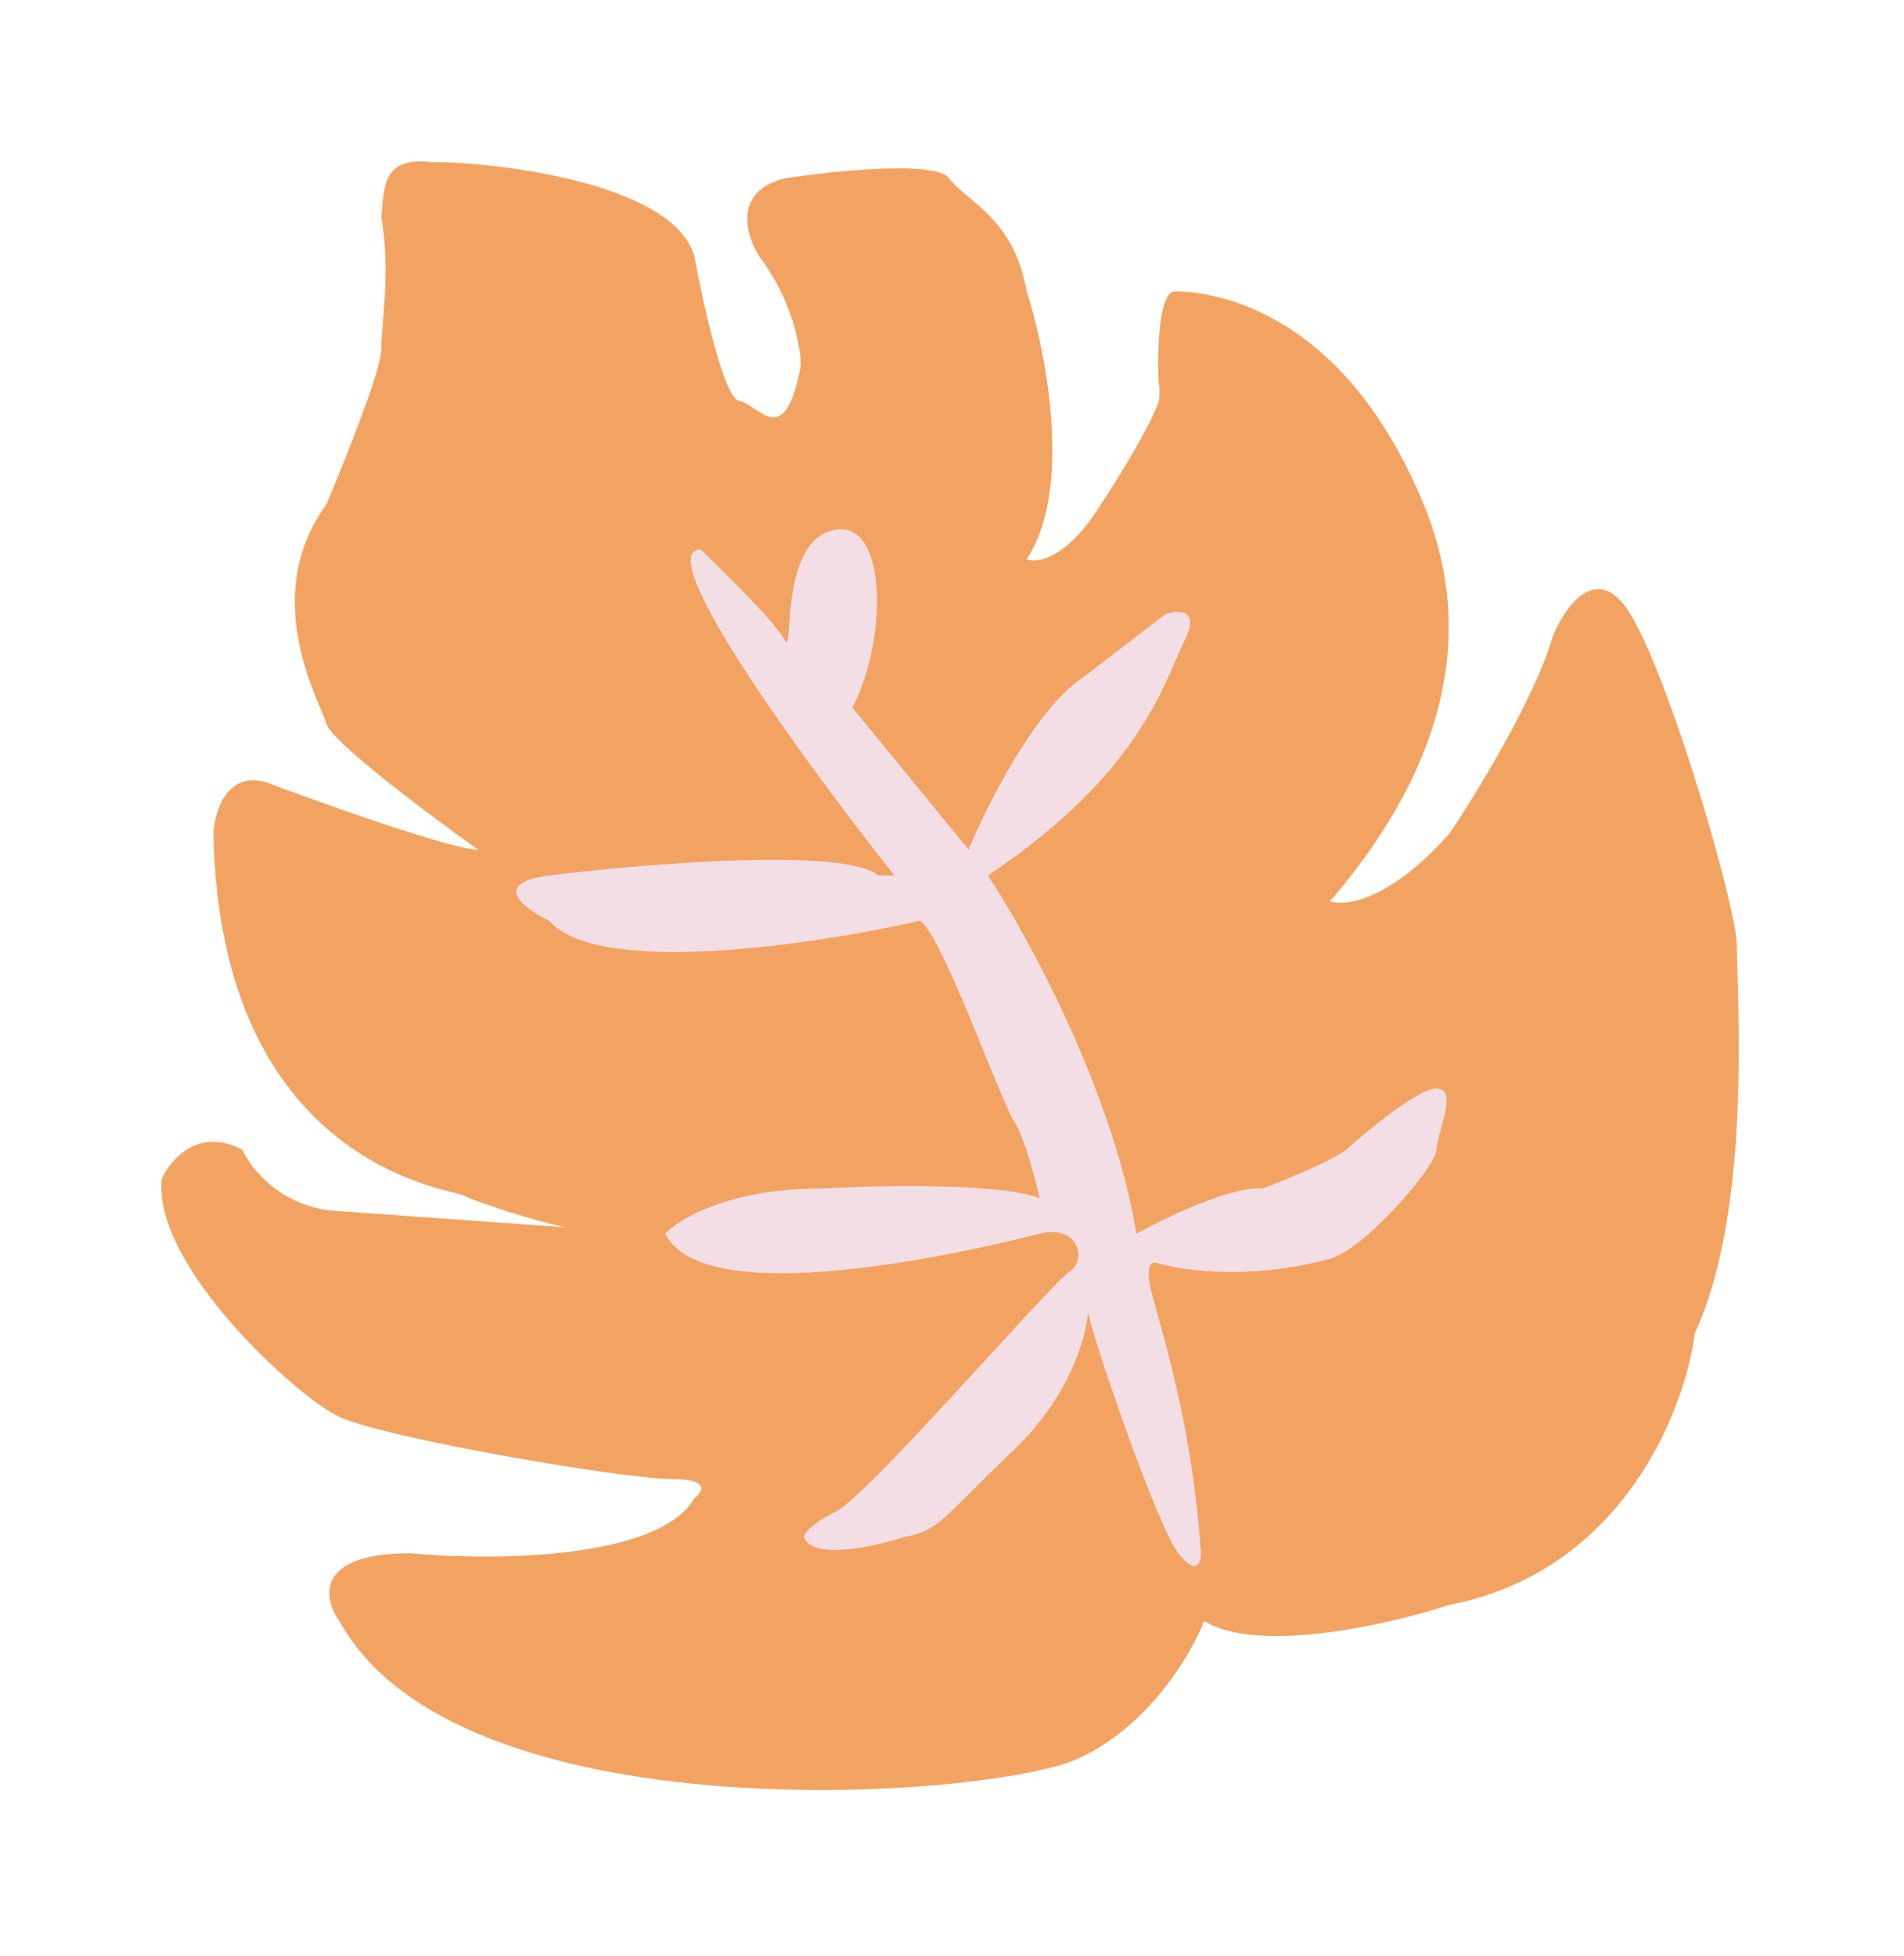 <svg width="295" height="303" viewBox="0 0 295 303" fill="none" xmlns="http://www.w3.org/2000/svg">
<g filter="url(#filter0_d_246_80)">
<path d="M67.072 15.129C59.072 14.129 59.572 19.129 59.072 23.629C60.572 32.129 59.072 40.129 59.072 44.129C59.072 47.329 53.405 61.462 50.572 68.129C40.072 82.629 49.572 98.629 50.572 102.129C51.372 104.929 66.572 116.296 74.072 121.629C70.072 121.629 50.405 114.629 41.072 111.129C35.072 109.529 33.238 115.796 33.072 119.129C34.072 170.129 69.336 174.107 71.572 175.129C74.572 176.5 83.405 179.296 87.572 180.129L52.572 177.629C43.772 177.229 38.905 171.129 37.572 168.129C30.772 164.529 26.405 169.629 25.072 172.629C23.572 186 46.072 206.5 52.572 209.5C59.749 212.813 96.572 219.129 104.072 219.129C110.072 219.129 108.905 221.129 107.572 222.129C101.972 231.729 75.905 231.796 63.572 230.629C48.772 230.629 50.072 237.629 52.572 241.129C71.072 274.629 152.572 268.629 166.572 262.629C177.772 257.829 184.572 246.296 186.572 241.129C194.972 246.329 215.405 241.629 224.572 238.629C251.372 233.429 261.072 208.462 262.572 196.629C270.572 179.129 269.572 152.129 269.072 136.129C268.868 129.629 257.572 91.129 251.572 83.629C246.772 77.629 242.238 84.462 240.572 88.629C237.772 98.229 228.738 112.962 224.572 119.129C215.372 129.529 208.405 130.462 206.072 129.629C230.472 101.229 225.108 79.166 220.572 68.129C207.572 36.5 186.072 35.129 182.072 35.129C178.872 35.129 179.425 49.629 179.572 49.629C179.719 49.629 179.619 52 179.572 52.129C177.972 56.529 172.905 64.629 170.572 68.129C165.372 76.529 160.738 77.296 159.072 76.629C166.272 65.829 162.072 44.462 159.072 35.129C157.072 23.629 149.572 21.129 147.072 17.629C145.072 14.829 129.238 16.462 121.572 17.629C113.572 19.629 115.572 26.462 117.572 29.629C122.772 36.429 124.072 43.796 124.072 46.629C121.572 60.129 117.572 52.629 114.572 52.129C112.172 51.729 108.905 36.962 107.572 29.629C103.972 17.629 73.905 14.962 67.072 15.129Z" fill="#F3A361"/>
</g>
<path d="M121.572 99.129C120.372 96.729 112.405 88.796 108.572 85.129C100.572 85.129 125.239 118.796 138.572 135.629H136.072C130.872 131.229 99.905 133.796 85.072 135.629C75.872 136.829 81.239 140.796 85.072 142.629C92.672 151.429 126.572 146.296 142.572 142.629C146.072 145.129 155.072 170.629 157.072 173.629C158.672 176.029 160.405 182.629 161.072 185.629C155.072 183.229 135.905 183.629 127.072 184.129C113.072 184.129 105.239 188.796 103.072 191.129C109.52 204.025 154.347 192.811 160.921 191.167L161.072 191.129C167.072 189.629 168.572 195.129 165.572 197.129C162.572 199.129 134.572 231.629 129.572 234.129C125.572 236.129 124.572 237.629 124.572 238.129C125.772 241.729 135.405 239.629 140.072 238.129C145.572 237.129 146.072 235.129 157.072 224.629C165.872 216.229 168.405 206.796 168.572 203.129C168.572 205.129 179.072 236.129 182.572 240.629C185.372 244.229 186.072 242.129 186.072 240.629C184.572 218.129 178.572 202.129 178.072 198.629C177.672 195.829 178.572 195.462 179.072 195.629C189.472 198.429 201.072 196.462 205.572 195.129C211.072 194.129 222.572 180.629 222.572 178.129C222.572 175.629 226.072 168.629 222.572 168.629C219.772 168.629 212.072 174.962 208.572 178.129C205.772 180.129 198.739 182.962 195.572 184.129C190.772 183.729 180.572 188.629 176.072 191.129C172.472 169.129 159.239 144.962 153.072 135.629C177.072 119.629 180.572 105.129 183.572 99.129C185.972 94.329 182.572 94.462 180.572 95.129L167.572 105.129C160.372 109.929 152.905 124.796 150.072 131.629L132.072 109.629C137.572 99.129 137.572 80.129 129.072 82.129C120.572 84.129 123.072 102.129 121.572 99.129Z" fill="#F3DEE5"/>
<defs>
<filter id="filter0_d_246_80" x="0" y="0" width="294.401" height="302.306" filterUnits="userSpaceOnUse" color-interpolation-filters="sRGB">
<feFlood flood-opacity="0" result="BackgroundImageFix"/>
<feColorMatrix in="SourceAlpha" type="matrix" values="0 0 0 0 0 0 0 0 0 0 0 0 0 0 0 0 0 0 127 0" result="hardAlpha"/>
<feMorphology radius="5" operator="erode" in="SourceAlpha" result="effect1_dropShadow_246_80"/>
<feOffset dy="10"/>
<feGaussianBlur stdDeviation="15"/>
<feComposite in2="hardAlpha" operator="out"/>
<feColorMatrix type="matrix" values="0 0 0 0 0.199 0 0 0 0 0.2 0 0 0 0 0.217 0 0 0 0.2 0"/>
<feBlend mode="normal" in2="BackgroundImageFix" result="effect1_dropShadow_246_80"/>
<feBlend mode="normal" in="SourceGraphic" in2="effect1_dropShadow_246_80" result="shape"/>
</filter>
</defs>
</svg>

